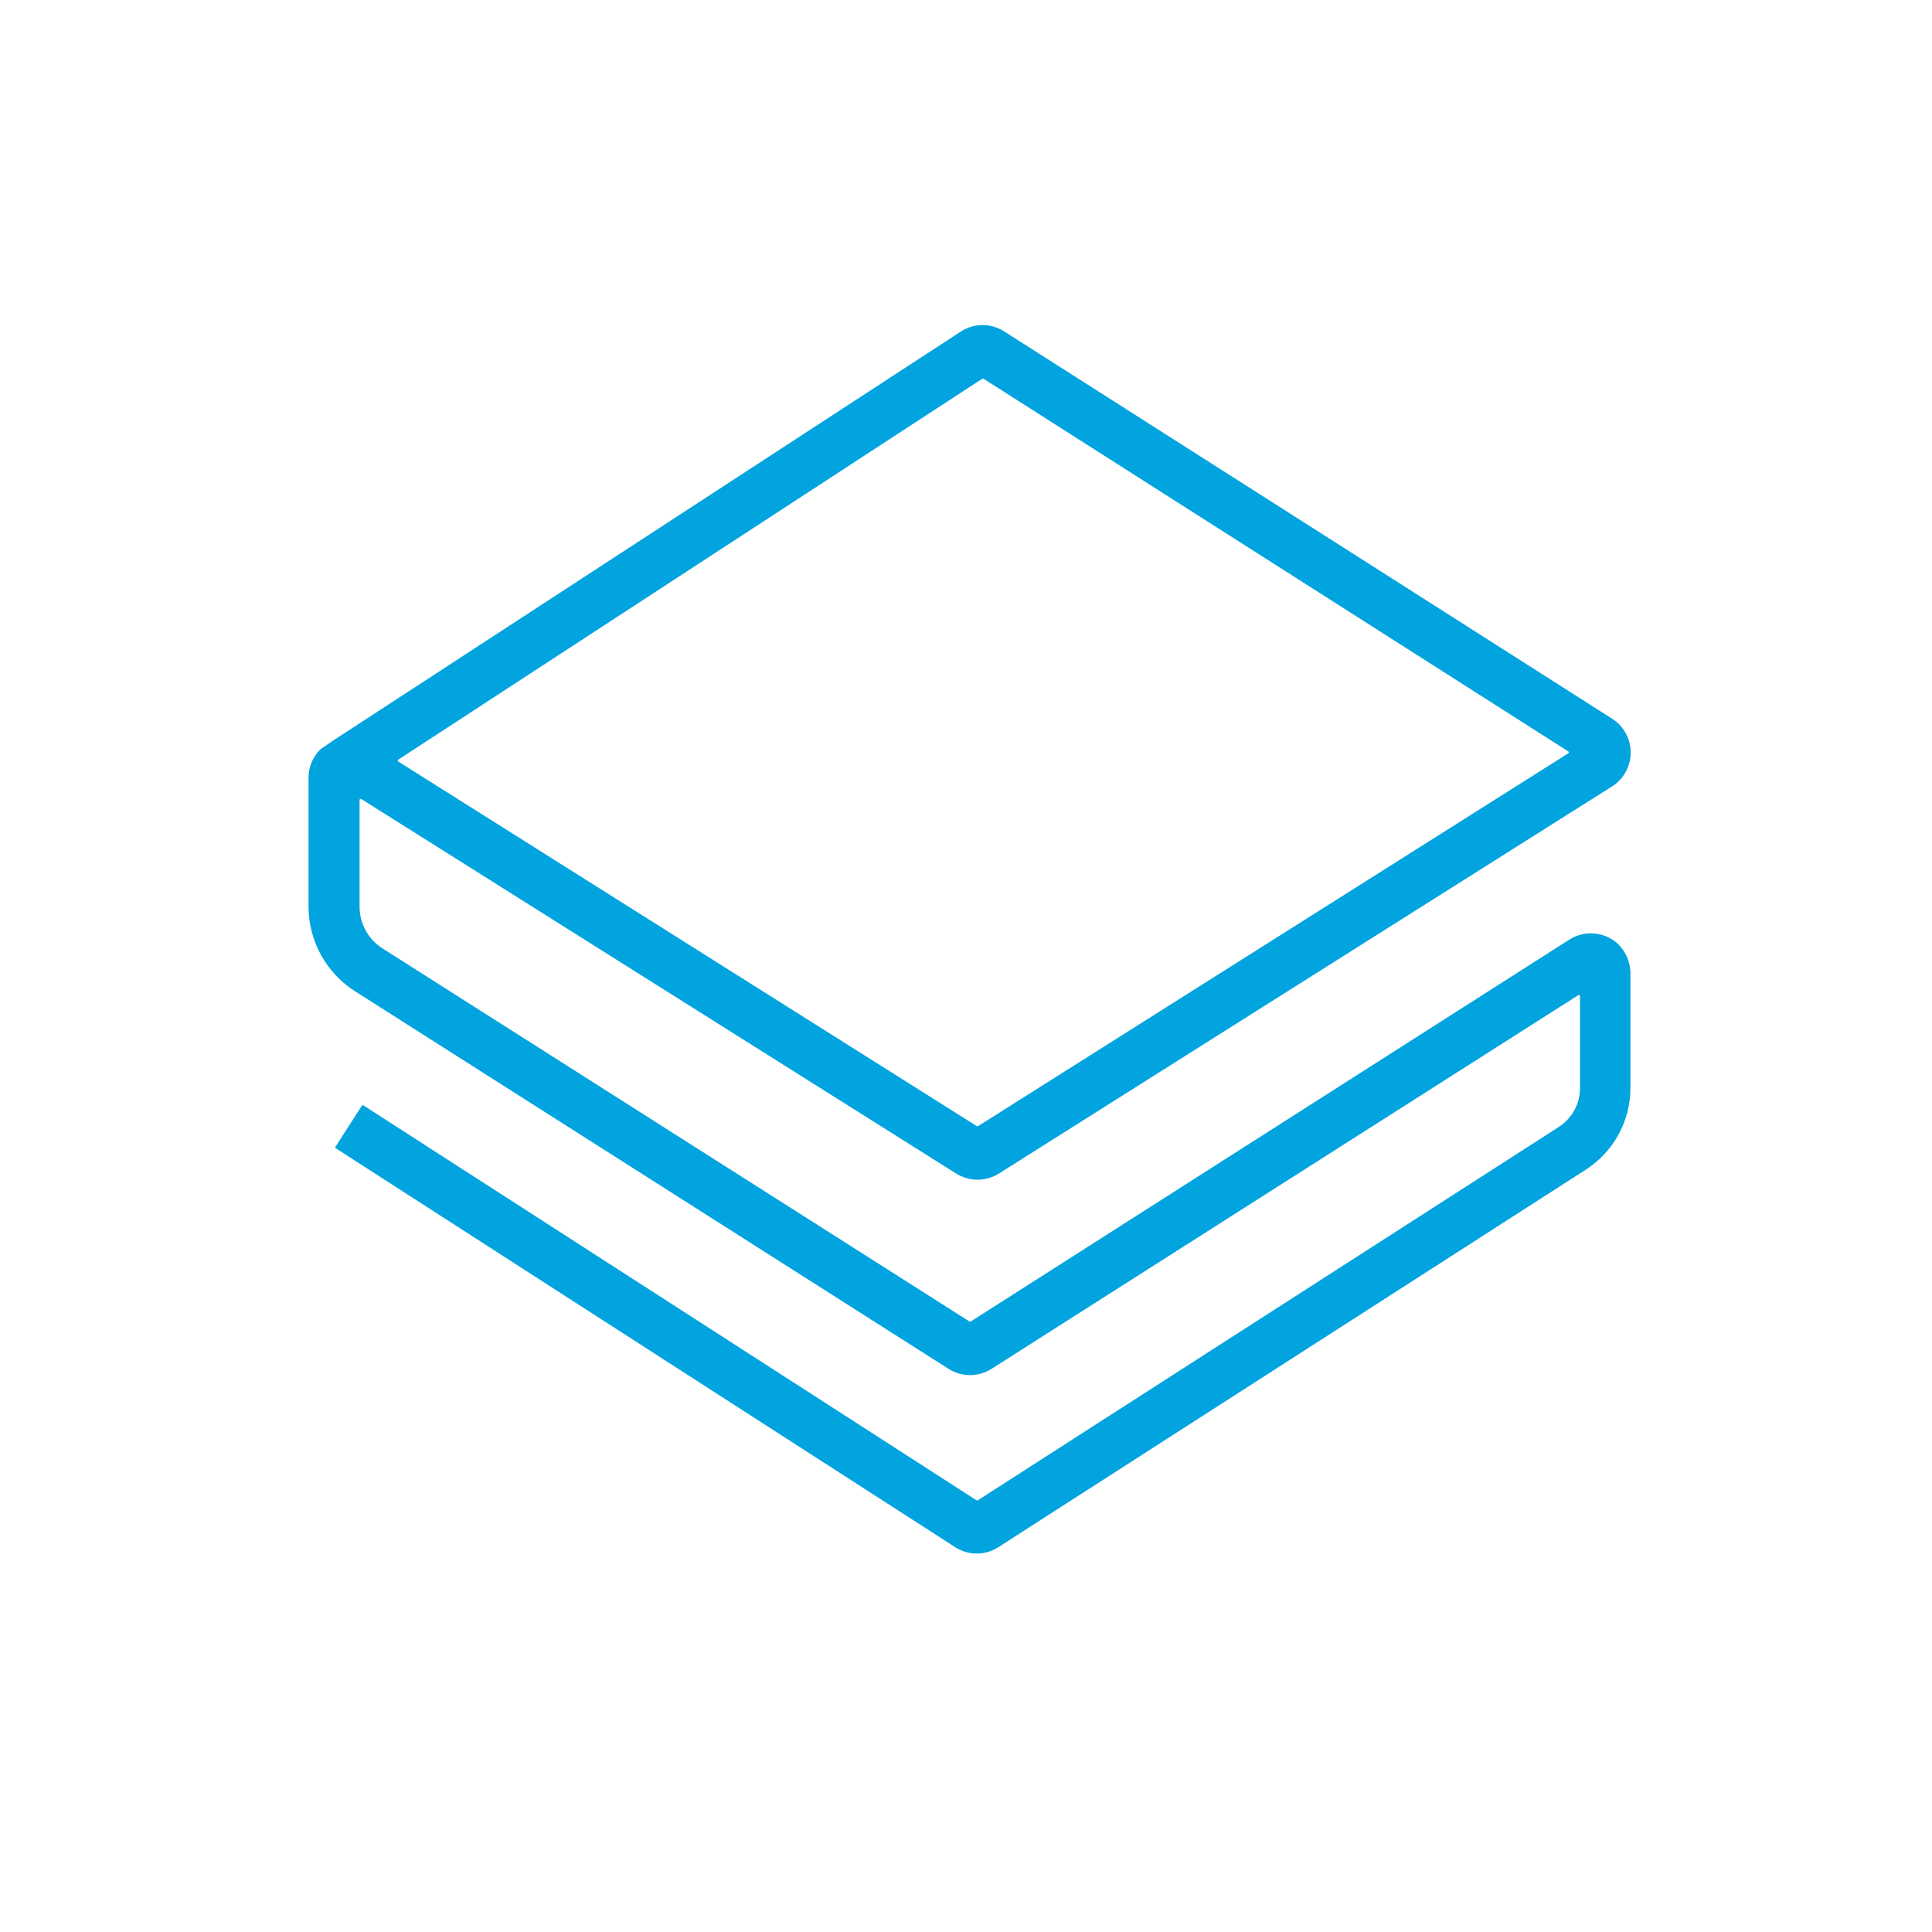 <svg width="250" height="250" viewBox="0 0 250 250" fill="none" xmlns="http://www.w3.org/2000/svg">
<path d="M51.544 98.548L126.401 145.722C126.45 145.755 126.514 145.755 126.563 145.722L202.93 97.483C203.001 97.438 203.022 97.344 202.977 97.273C202.965 97.255 202.949 97.239 202.93 97.227L127.266 49.008C127.216 48.977 127.154 48.977 127.104 49.008L51.544 98.291C51.474 98.345 51.46 98.447 51.514 98.517C51.523 98.529 51.533 98.539 51.544 98.548ZM126.401 201.03C125.406 201.031 124.433 200.744 123.598 200.203L43.429 148.572C43.373 148.514 43.373 148.422 43.429 148.363L46.84 143.051C46.899 142.996 46.991 142.996 47.049 143.051L126.363 194.14C126.412 194.171 126.475 194.171 126.525 194.14L201.695 145.835C203.418 144.733 204.458 142.826 204.451 140.78V128.901C204.446 128.817 204.375 128.753 204.291 128.757C204.267 128.758 204.243 128.765 204.223 128.777L128.302 177.129C126.606 178.208 124.438 178.208 122.742 177.129L46.023 128.321C42.225 125.939 39.92 121.771 39.922 117.288V100.648C39.922 99.304 40.443 98.013 41.376 97.046L41.632 96.837L43.105 95.83L124.5 42.792L124.586 42.745C126.252 41.792 128.31 41.844 129.927 42.878L208.603 92.998C211.023 94.533 211.74 97.74 210.204 100.159C209.795 100.804 209.248 101.35 208.603 101.76L129.252 151.861C127.563 152.917 125.42 152.917 123.731 151.861L46.755 103.394C46.682 103.352 46.589 103.377 46.547 103.45C46.533 103.474 46.526 103.5 46.527 103.527V117.288C46.518 119.496 47.645 121.553 49.511 122.733L125.451 171C125.5 171.031 125.563 171.031 125.612 171L203.073 121.583C205.033 120.334 207.586 120.544 209.316 122.097C210.417 123.147 211.021 124.615 210.979 126.135V140.732C210.992 145.035 208.806 149.046 205.182 151.366L129.157 200.222C128.333 200.745 127.377 201.025 126.401 201.03Z" fill="#01A4DF"/>
</svg>
